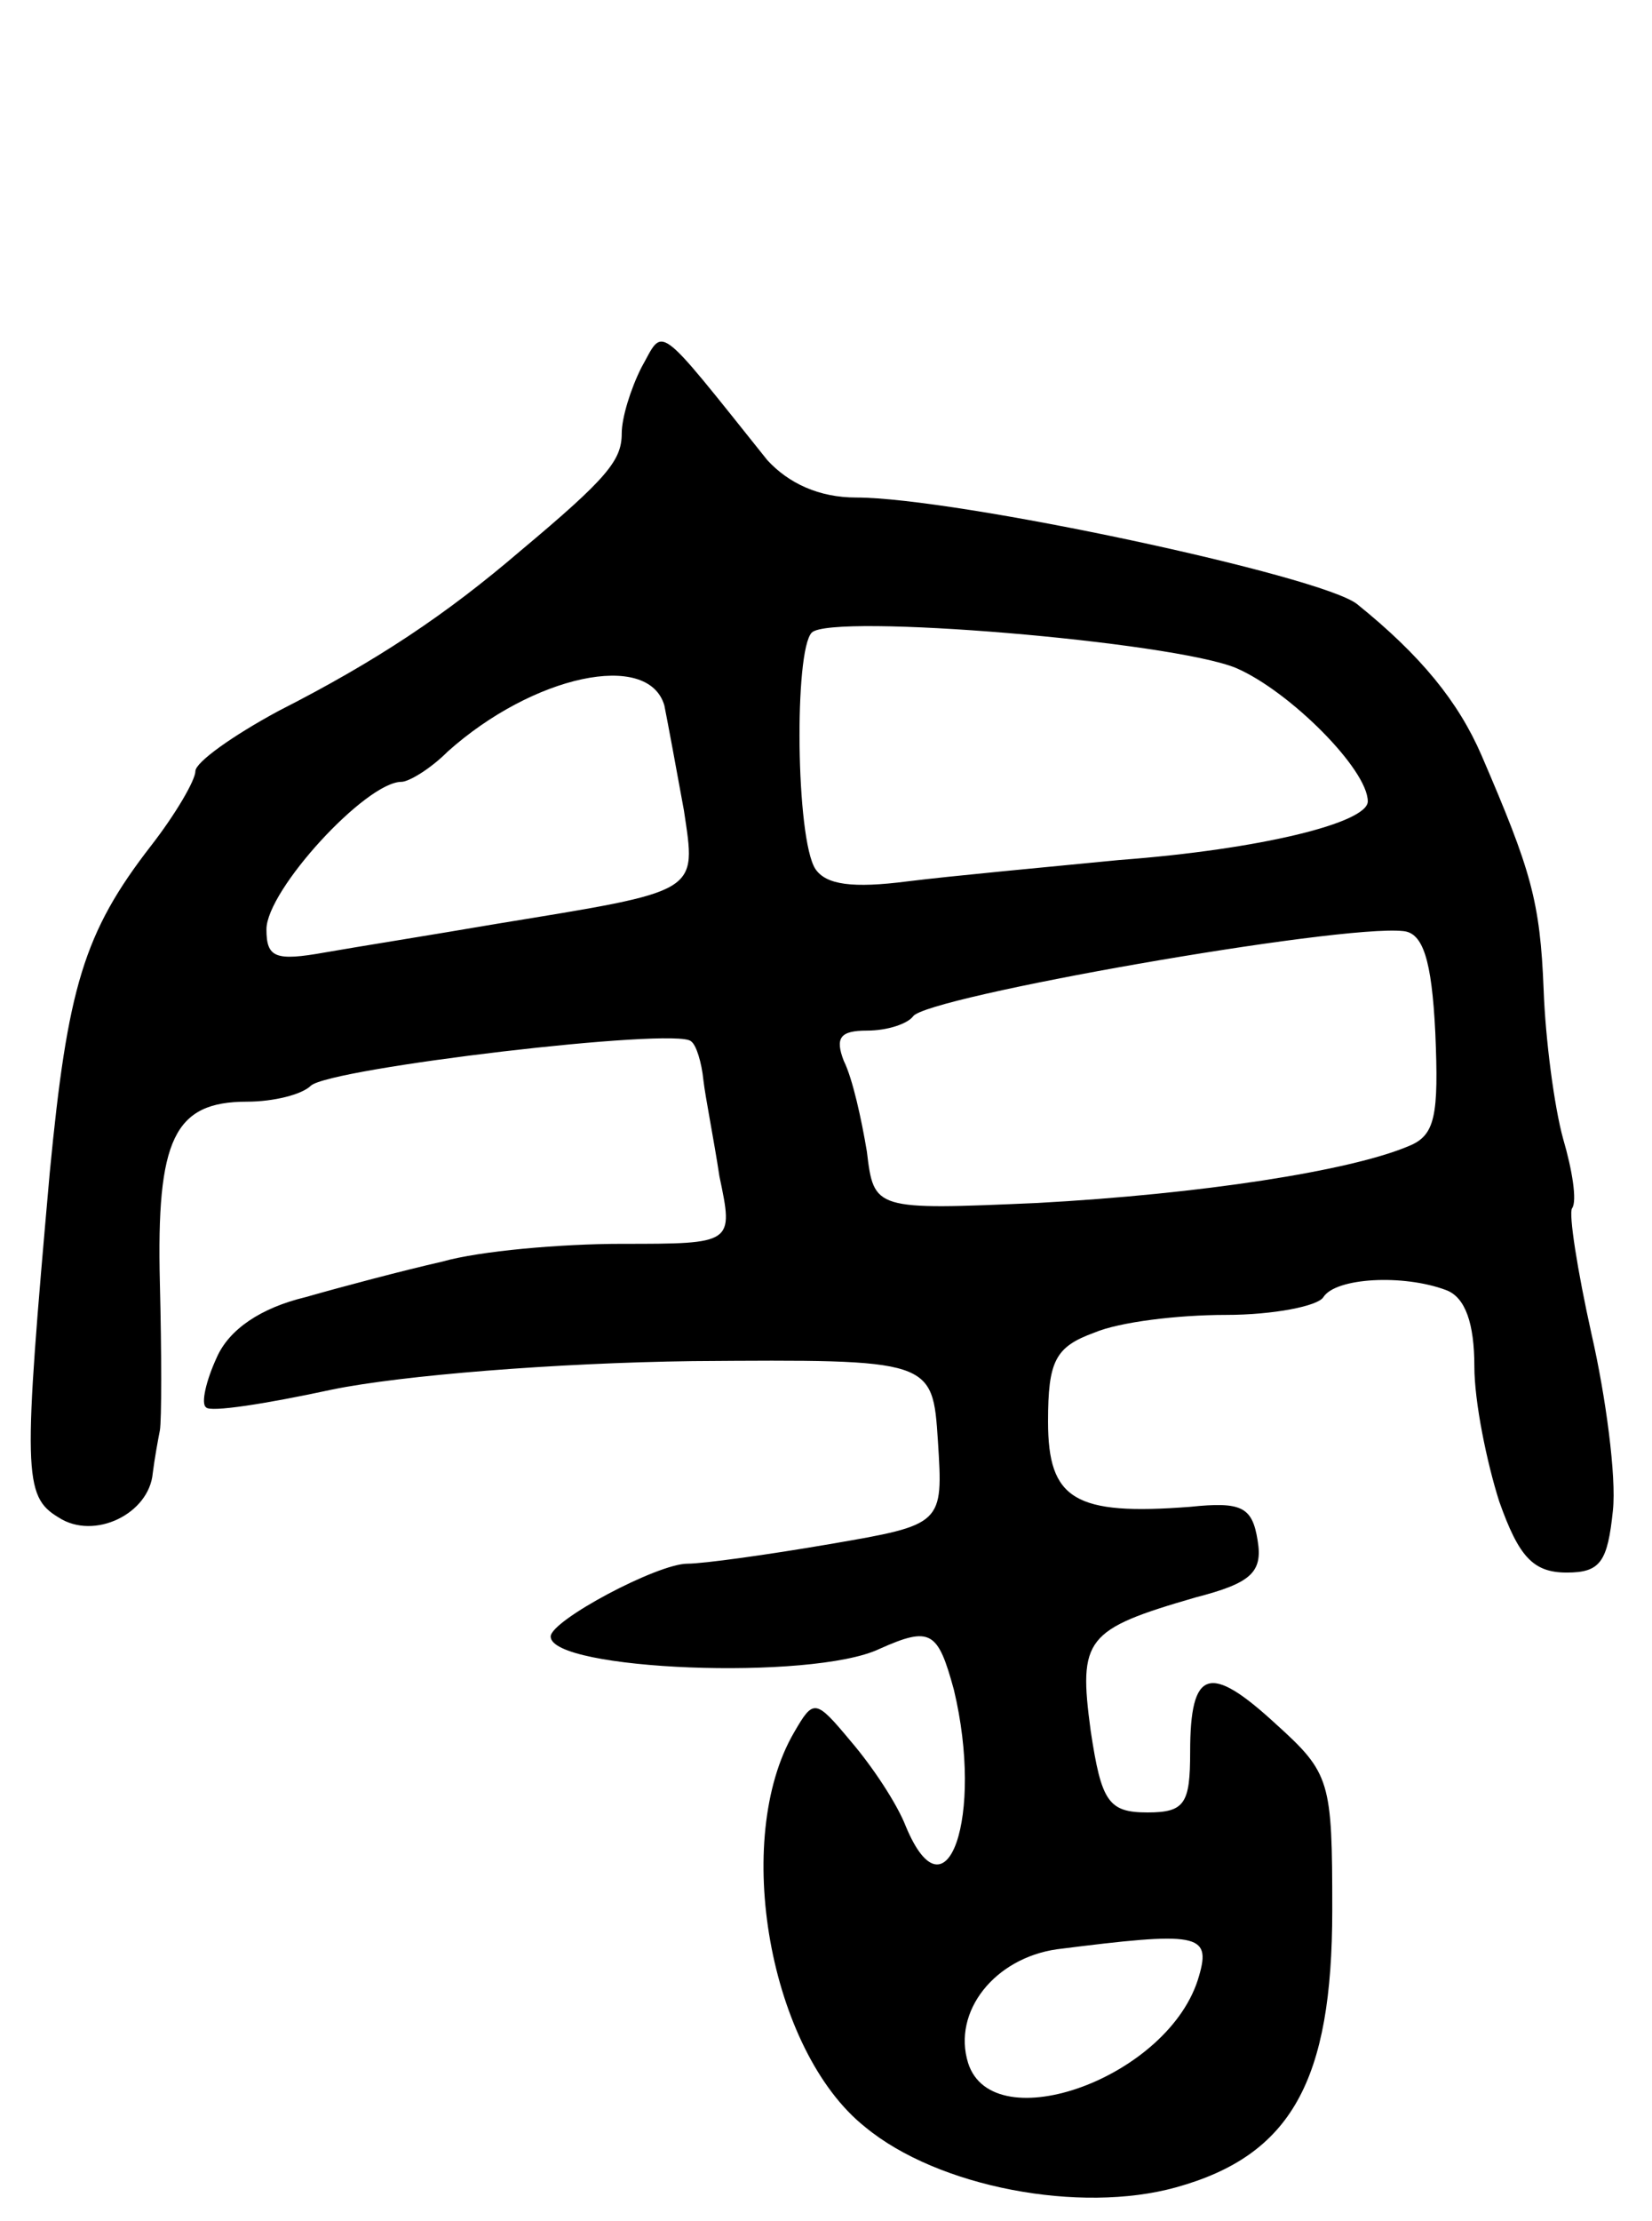 <svg version="1.0" xmlns="http://www.w3.org/2000/svg"
 width="93pt" height="125pt" viewBox="0 0 93 125"
 preserveAspectRatio="xMidYMid meet">
<g transform="translate(0,125) scale(0.1,-0.1)"
fill="#000000" stroke="none">
<path d="M361 1043 c-6 -12 -11 -28 -11 -37 0 -15 -8 -25 -57 -66 -42 -36 -81
-62 -136 -90 -26 -14 -47 -29 -47 -34 0 -5 -11 -24 -25 -42 -38 -49 -47 -80
-57 -184 -15 -169 -15 -182 5 -194 20 -13 51 2 53 25 1 8 3 19 4 24 1 6 1 43
0 83 -2 81 8 102 49 102 15 0 31 4 36 9 11 10 206 33 214 25 3 -2 6 -12 7 -22
1 -9 6 -34 9 -54 8 -38 8 -38 -55 -38 -34 0 -80 -4 -101 -10 -22 -5 -56 -14
-77 -20 -25 -6 -43 -18 -50 -34 -6 -13 -9 -26 -6 -28 2 -3 34 2 71 10 39 8
126 15 203 16 135 1 135 1 138 -45 3 -47 3 -47 -61 -58 -35 -6 -71 -11 -80
-11 -17 0 -77 -32 -77 -41 0 -19 147 -25 185 -7 29 13 33 10 42 -23 17 -71 -4
-132 -27 -77 -5 13 -19 34 -31 48 -20 24 -21 24 -32 5 -35 -60 -14 -179 40
-222 41 -34 121 -49 175 -34 65 18 88 60 88 156 0 73 -1 77 -32 105 -37 34
-48 31 -48 -16 0 -29 -3 -34 -24 -34 -22 0 -26 6 -32 46 -7 52 -3 57 59 75 31
8 38 14 35 32 -3 19 -9 22 -38 19 -65 -5 -80 4 -80 48 0 34 4 42 26 50 14 6
47 10 74 10 27 0 52 5 55 10 7 11 45 13 69 4 11 -4 16 -19 16 -43 0 -20 7 -54
14 -76 11 -31 19 -40 38 -40 19 0 23 6 26 35 2 19 -4 64 -12 99 -8 36 -13 68
-11 71 3 4 0 22 -5 39 -5 18 -10 56 -11 84 -2 50 -7 67 -35 132 -13 30 -34 56
-70 85 -20 16 -226 60 -282 60 -21 0 -38 8 -50 21 -64 80 -58 75 -71 52z m335
-169 c30 -13 74 -57 74 -75 0 -12 -60 -27 -140 -33 -41 -4 -95 -9 -119 -12
-31 -4 -46 -2 -52 7 -11 17 -12 123 -2 133 11 11 203 -5 239 -20z m-322 -21
c2 -10 7 -37 11 -59 7 -47 10 -45 -106 -64 -35 -6 -79 -13 -96 -16 -28 -5 -33
-3 -33 13 0 22 56 83 76 83 4 0 16 7 26 17 48 43 113 57 122 26z m434 -184 c2
-47 0 -58 -15 -64 -33 -14 -117 -27 -209 -32 -92 -4 -92 -4 -96 29 -3 18 -8
41 -13 51 -5 13 -2 17 13 17 12 0 23 4 26 8 7 11 240 52 276 48 11 -1 16 -16
18 -57z m-133 -531 c-16 -57 -116 -93 -130 -49 -9 29 15 59 50 64 79 10 87 9
80 -15z"/>
</g>
</svg>
